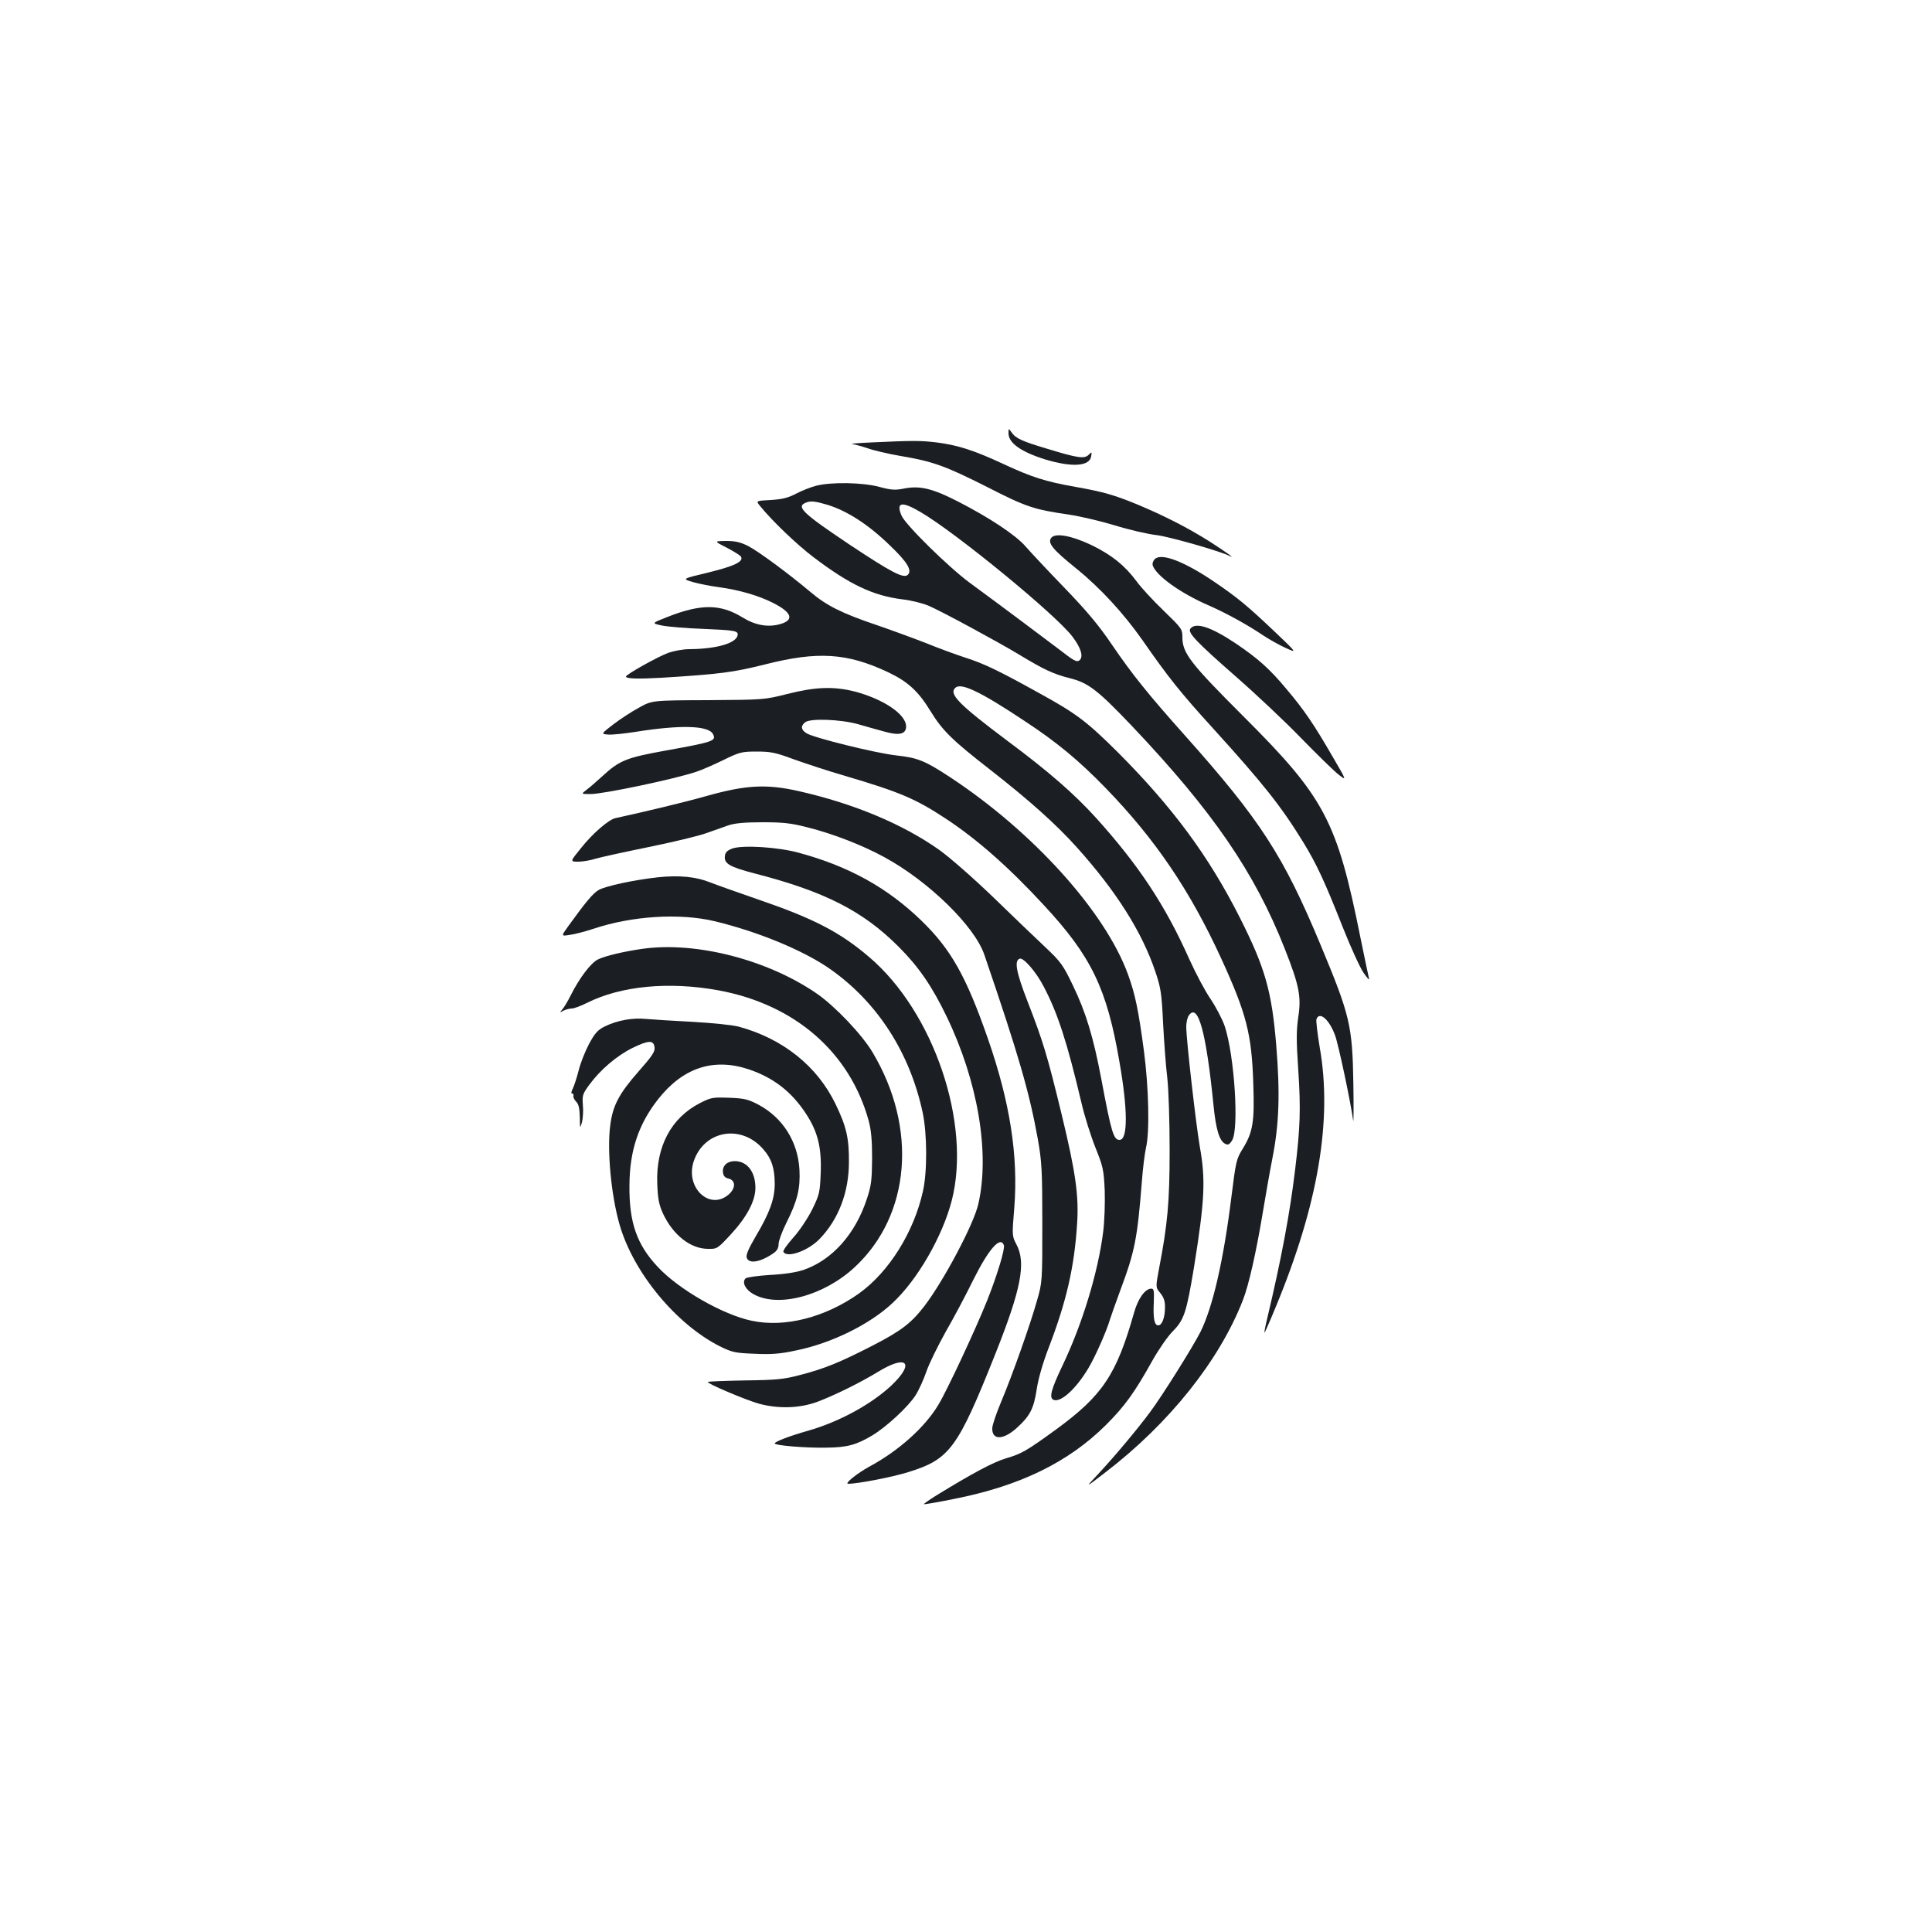 <?xml version="1.0" standalone="no"?>
<!DOCTYPE svg PUBLIC "-//W3C//DTD SVG 20010904//EN"
 "http://www.w3.org/TR/2001/REC-SVG-20010904/DTD/svg10.dtd">
<svg version="1.0" xmlns="http://www.w3.org/2000/svg"
 width="1000pt" height="1000pt" viewBox="0 0 1000 1000"
 preserveAspectRatio="xMidYMid meet">
<g transform="translate(0,1000) scale(0.1,-0.1)"
fill="#1b1f23" stroke="none">
<path d="M5220 7757 c0 -50 65 -96 190 -135 139 -42 231 -36 238 17 4 23 3 23
-13 7 -22 -22 -57 -17 -214 31 -131 39 -164 54 -185 85 -16 22 -16 22 -16 -5z"/>
<path d="M4510 7710 c-69 -3 -114 -7 -100 -8 14 -2 50 -12 80 -22 30 -11 107
-29 170 -40 169 -28 234 -52 450 -161 203 -104 241 -116 425 -143 55 -8 161
-33 234 -55 74 -23 173 -46 220 -51 67 -9 328 -83 376 -108 35 -18 -24 24
-107 77 -113 71 -233 132 -369 189 -122 50 -176 66 -323 92 -157 28 -226 50
-376 120 -149 69 -232 96 -342 110 -85 10 -122 10 -338 0z"/>
<path d="M4225 7486 c-27 -7 -74 -25 -104 -41 -42 -22 -71 -29 -131 -33 -78
-4 -78 -4 -56 -31 64 -79 193 -202 278 -266 186 -141 307 -198 457 -217 47 -5
109 -21 139 -34 73 -32 355 -185 465 -251 130 -79 180 -102 263 -123 97 -24
145 -61 324 -249 417 -440 634 -756 790 -1152 75 -190 86 -248 70 -352 -10
-69 -11 -119 0 -278 13 -199 10 -294 -16 -509 -27 -228 -72 -467 -144 -770
-10 -41 -17 -76 -15 -78 1 -1 28 59 59 135 219 529 293 967 227 1341 -12 73
-20 139 -17 147 16 42 66 -2 96 -83 18 -48 81 -347 94 -442 2 -19 3 66 1 190
-5 303 -17 353 -170 720 -192 461 -312 646 -699 1080 -192 215 -275 318 -382
475 -64 95 -129 173 -243 291 -86 89 -177 186 -202 215 -51 59 -186 149 -354
235 -127 65 -193 81 -272 66 -50 -10 -68 -9 -132 8 -86 23 -246 26 -326 6z
m55 -98 c103 -31 214 -102 326 -211 90 -86 116 -129 93 -152 -21 -21 -83 11
-297 153 -251 168 -284 200 -229 221 23 9 46 7 107 -11z m484 -38 c185 -108
700 -531 786 -644 46 -60 59 -106 37 -124 -12 -10 -28 -3 -88 44 -83 63 -334
251 -479 357 -111 82 -335 302 -354 349 -29 69 1 75 98 18z"/>
<path d="M5442 7217 c-22 -26 5 -60 128 -159 125 -101 246 -233 343 -371 134
-193 199 -274 361 -452 267 -294 357 -408 472 -595 70 -115 109 -199 204 -439
40 -101 88 -207 107 -235 19 -28 32 -42 29 -31 -3 11 -23 108 -45 215 -121
602 -185 723 -604 1141 -275 275 -317 328 -317 411 0 42 -4 47 -98 138 -54 52
-117 120 -139 151 -61 82 -127 135 -230 186 -104 50 -189 66 -211 40z"/>
<path d="M3762 7165 c36 -19 70 -40 73 -46 16 -25 -33 -49 -168 -82 -138 -33
-138 -33 -80 -50 32 -9 94 -21 138 -27 99 -13 202 -43 275 -80 100 -50 113
-90 36 -111 -63 -17 -128 -5 -194 36 -113 69 -213 70 -384 3 -87 -34 -87 -34
-30 -46 31 -6 126 -14 210 -17 166 -7 184 -10 180 -33 -8 -42 -111 -71 -250
-72 -32 0 -80 -9 -109 -19 -58 -22 -219 -112 -219 -123 0 -11 60 -13 185 -6
306 19 370 28 535 69 272 69 423 60 636 -40 103 -49 157 -98 221 -203 62 -101
114 -151 308 -302 201 -157 340 -281 447 -400 206 -229 340 -441 409 -648 27
-80 32 -111 39 -262 5 -94 14 -223 22 -286 7 -66 12 -225 12 -375 0 -268 -11
-383 -54 -607 -19 -101 -19 -101 5 -130 18 -22 25 -41 25 -73 0 -54 -15 -95
-35 -95 -20 0 -27 35 -23 119 2 60 1 71 -13 71 -32 0 -69 -52 -89 -124 -91
-321 -163 -429 -404 -605 -156 -113 -177 -125 -261 -150 -64 -19 -174 -78
-358 -191 -37 -23 -67 -44 -65 -46 2 -1 71 10 153 27 343 67 595 190 790 384
96 96 147 166 240 333 32 57 79 125 105 151 59 60 71 96 110 331 56 350 61
452 30 626 -20 117 -70 553 -70 620 0 22 6 49 14 59 47 65 89 -85 127 -465 12
-123 30 -185 60 -200 15 -8 22 -5 36 17 37 57 13 438 -38 592 -12 35 -45 98
-73 140 -29 42 -78 135 -110 206 -125 280 -262 487 -485 734 -111 122 -241
236 -456 396 -252 189 -307 244 -269 276 31 26 132 -23 359 -174 166 -109 281
-205 417 -345 258 -266 436 -529 598 -881 132 -288 159 -393 167 -651 7 -194
-2 -250 -53 -333 -35 -56 -37 -67 -60 -250 -41 -332 -97 -574 -161 -702 -41
-80 -200 -334 -261 -415 -69 -93 -186 -232 -272 -324 -65 -69 -65 -69 44 15
328 252 587 576 709 889 31 79 69 249 103 453 14 84 36 211 50 282 35 177 40
336 20 582 -23 283 -58 405 -190 666 -161 318 -347 569 -630 853 -161 160
-215 201 -410 308 -202 112 -280 150 -376 181 -47 15 -140 49 -206 76 -67 26
-184 69 -260 95 -175 59 -257 100 -338 169 -113 95 -271 212 -324 239 -40 20
-66 26 -114 26 -63 -1 -63 -1 4 -35z"/>
<path d="M5977 7106 c-9 -9 -14 -24 -10 -34 19 -53 144 -143 290 -206 91 -40
200 -100 283 -156 30 -20 82 -49 115 -64 60 -27 60 -27 -62 89 -136 129 -187
171 -304 251 -159 108 -278 154 -312 120z"/>
<path d="M6162 6747 c-17 -20 26 -66 236 -250 103 -90 255 -233 337 -318 83
-85 169 -169 193 -188 43 -33 43 -33 -29 90 -97 168 -147 242 -239 351 -87
105 -149 160 -263 237 -127 85 -207 112 -235 78z"/>
<path d="M4075 6408 c-119 -30 -122 -30 -410 -32 -290 -1 -290 -1 -358 -39
-37 -20 -97 -59 -132 -86 -65 -50 -65 -50 -27 -53 20 -2 84 5 142 14 232 37
376 33 400 -11 19 -36 4 -41 -245 -86 -205 -37 -239 -51 -330 -135 -27 -25
-63 -56 -79 -68 -29 -22 -29 -22 21 -22 66 0 438 78 549 116 27 9 89 36 138
60 84 41 95 44 173 44 73 0 97 -5 194 -41 62 -22 180 -61 263 -85 281 -83 363
-117 521 -221 161 -106 325 -250 507 -447 247 -266 327 -432 392 -811 44 -250
44 -405 1 -405 -31 0 -42 34 -95 317 -41 216 -80 345 -147 483 -50 105 -63
122 -140 195 -47 44 -169 161 -271 260 -104 100 -229 210 -282 247 -188 133
-442 239 -725 303 -167 38 -274 32 -474 -24 -116 -33 -317 -81 -477 -116 -34
-8 -117 -79 -177 -155 -57 -70 -57 -70 -14 -70 23 0 65 7 92 16 28 8 151 35
274 60 123 25 256 57 295 71 39 14 91 32 116 41 32 11 84 16 175 16 108 0 148
-4 237 -27 128 -32 283 -92 396 -154 228 -124 467 -357 517 -505 177 -518 233
-711 277 -955 20 -115 23 -159 23 -433 0 -300 0 -307 -27 -400 -34 -122 -127
-385 -185 -523 -25 -59 -46 -121 -47 -138 -3 -65 58 -64 130 3 66 60 85 99
100 197 8 54 31 135 63 218 91 237 132 416 146 638 10 145 -8 270 -80 567 -74
305 -96 378 -177 586 -59 152 -69 210 -40 220 20 6 84 -67 124 -144 73 -139
121 -287 196 -604 16 -69 49 -173 72 -230 39 -98 43 -113 48 -222 2 -66 -1
-158 -8 -214 -26 -208 -108 -478 -211 -693 -60 -126 -70 -167 -45 -177 38 -14
118 60 181 167 35 59 94 193 110 249 4 14 29 84 55 155 74 198 87 266 110 556
5 69 15 150 22 180 19 81 14 309 -11 499 -28 210 -45 293 -82 395 -117 324
-491 739 -921 1022 -129 85 -168 101 -279 113 -108 12 -430 92 -465 115 -28
18 -31 37 -7 56 25 22 182 16 273 -9 41 -12 102 -29 135 -38 80 -23 115 -14
115 26 0 63 -118 142 -267 181 -108 27 -203 24 -348 -13z"/>
<path d="M3790 5608 c-26 -10 -36 -20 -38 -39 -5 -39 24 -56 154 -90 361 -93
559 -193 745 -379 104 -104 173 -204 250 -364 161 -335 223 -704 163 -967 -23
-104 -179 -398 -280 -530 -68 -88 -120 -128 -270 -205 -166 -85 -245 -118
-373 -151 -83 -22 -121 -26 -284 -28 -104 -2 -190 -5 -193 -8 -8 -7 197 -94
266 -113 102 -27 210 -23 300 10 90 34 220 98 314 155 151 93 194 47 68 -72
-105 -97 -268 -186 -428 -232 -99 -28 -174 -57 -174 -66 0 -11 161 -24 265
-22 111 1 157 14 241 64 74 45 184 147 223 207 17 27 42 82 56 123 14 41 59
132 99 204 41 71 106 193 144 271 80 160 140 228 158 179 7 -18 -34 -154 -86
-285 -59 -148 -207 -465 -253 -541 -70 -117 -205 -238 -357 -320 -64 -35 -131
-89 -110 -89 51 0 230 35 310 60 216 67 256 120 453 615 132 332 159 469 108
564 -23 44 -23 46 -11 190 21 268 -22 545 -136 873 -113 325 -192 465 -346
614 -175 169 -374 280 -633 350 -109 30 -291 41 -345 22z"/>
<path d="M3404 5459 c-119 -13 -271 -45 -306 -66 -29 -17 -65 -60 -159 -190
-35 -49 -35 -49 10 -42 25 3 81 18 124 32 197 66 444 82 625 39 226 -54 465
-153 602 -250 243 -172 410 -432 476 -742 23 -109 24 -306 1 -406 -47 -212
-176 -418 -331 -529 -175 -124 -384 -178 -556 -141 -148 31 -375 161 -483 276
-111 117 -151 232 -149 425 1 180 47 316 148 445 129 164 287 216 470 155 127
-43 221 -115 296 -230 61 -93 81 -175 76 -306 -4 -103 -7 -113 -45 -191 -24
-47 -66 -110 -98 -145 -31 -35 -54 -67 -50 -73 20 -33 128 6 187 67 98 101
152 242 152 398 1 123 -13 184 -69 300 -95 197 -273 339 -501 401 -34 9 -136
19 -239 25 -99 5 -207 12 -241 15 -70 7 -149 -7 -214 -39 -36 -18 -51 -34 -82
-92 -20 -38 -44 -99 -53 -136 -9 -36 -23 -78 -30 -93 -8 -15 -10 -26 -4 -26 6
0 9 -5 7 -12 -2 -6 4 -20 14 -30 13 -13 18 -34 19 -80 1 -60 1 -61 11 -28 5
19 8 60 5 90 -4 51 -1 58 33 105 57 78 143 151 224 191 84 41 110 41 114 2 3
-21 -14 -46 -83 -124 -101 -115 -133 -176 -146 -276 -18 -129 4 -365 48 -517
71 -247 291 -514 518 -629 65 -32 79 -35 180 -39 87 -4 132 -1 215 17 183 37
382 135 499 245 129 119 259 345 307 530 103 399 -93 978 -428 1262 -151 129
-287 199 -573 297 -104 36 -217 76 -250 89 -71 29 -160 38 -271 26z"/>
<path d="M3326 5089 c-93 -13 -192 -36 -231 -55 -36 -17 -96 -96 -140 -184
-15 -30 -35 -64 -44 -74 -15 -18 -15 -18 6 -7 12 6 31 11 43 11 11 0 46 13 78
29 175 88 424 112 681 65 395 -73 679 -320 777 -674 13 -48 18 -100 18 -195
-1 -113 -4 -141 -27 -210 -59 -181 -178 -315 -325 -367 -37 -13 -98 -23 -175
-27 -64 -4 -122 -12 -128 -18 -20 -20 -1 -58 40 -81 129 -73 366 -9 526 140
288 269 325 719 92 1110 -54 92 -196 241 -289 305 -254 175 -624 271 -902 232z"/>
<path d="M3624 4291 c-151 -77 -230 -227 -222 -420 3 -76 9 -107 29 -151 52
-112 142 -183 232 -184 49 -1 50 0 119 74 84 91 128 174 128 242 0 83 -43 138
-107 138 -39 0 -65 -24 -61 -58 2 -18 10 -28 28 -32 39 -9 39 -51 0 -84 -98
-82 -223 37 -180 171 53 163 248 197 362 63 42 -48 58 -98 58 -178 0 -77 -26
-149 -97 -269 -38 -65 -53 -98 -48 -113 11 -33 69 -24 138 23 19 13 27 27 27
48 0 16 18 65 39 107 58 115 74 180 69 277 -8 145 -85 268 -210 336 -55 29
-74 34 -153 37 -85 3 -94 2 -151 -27z"/>
</g>
</svg>
